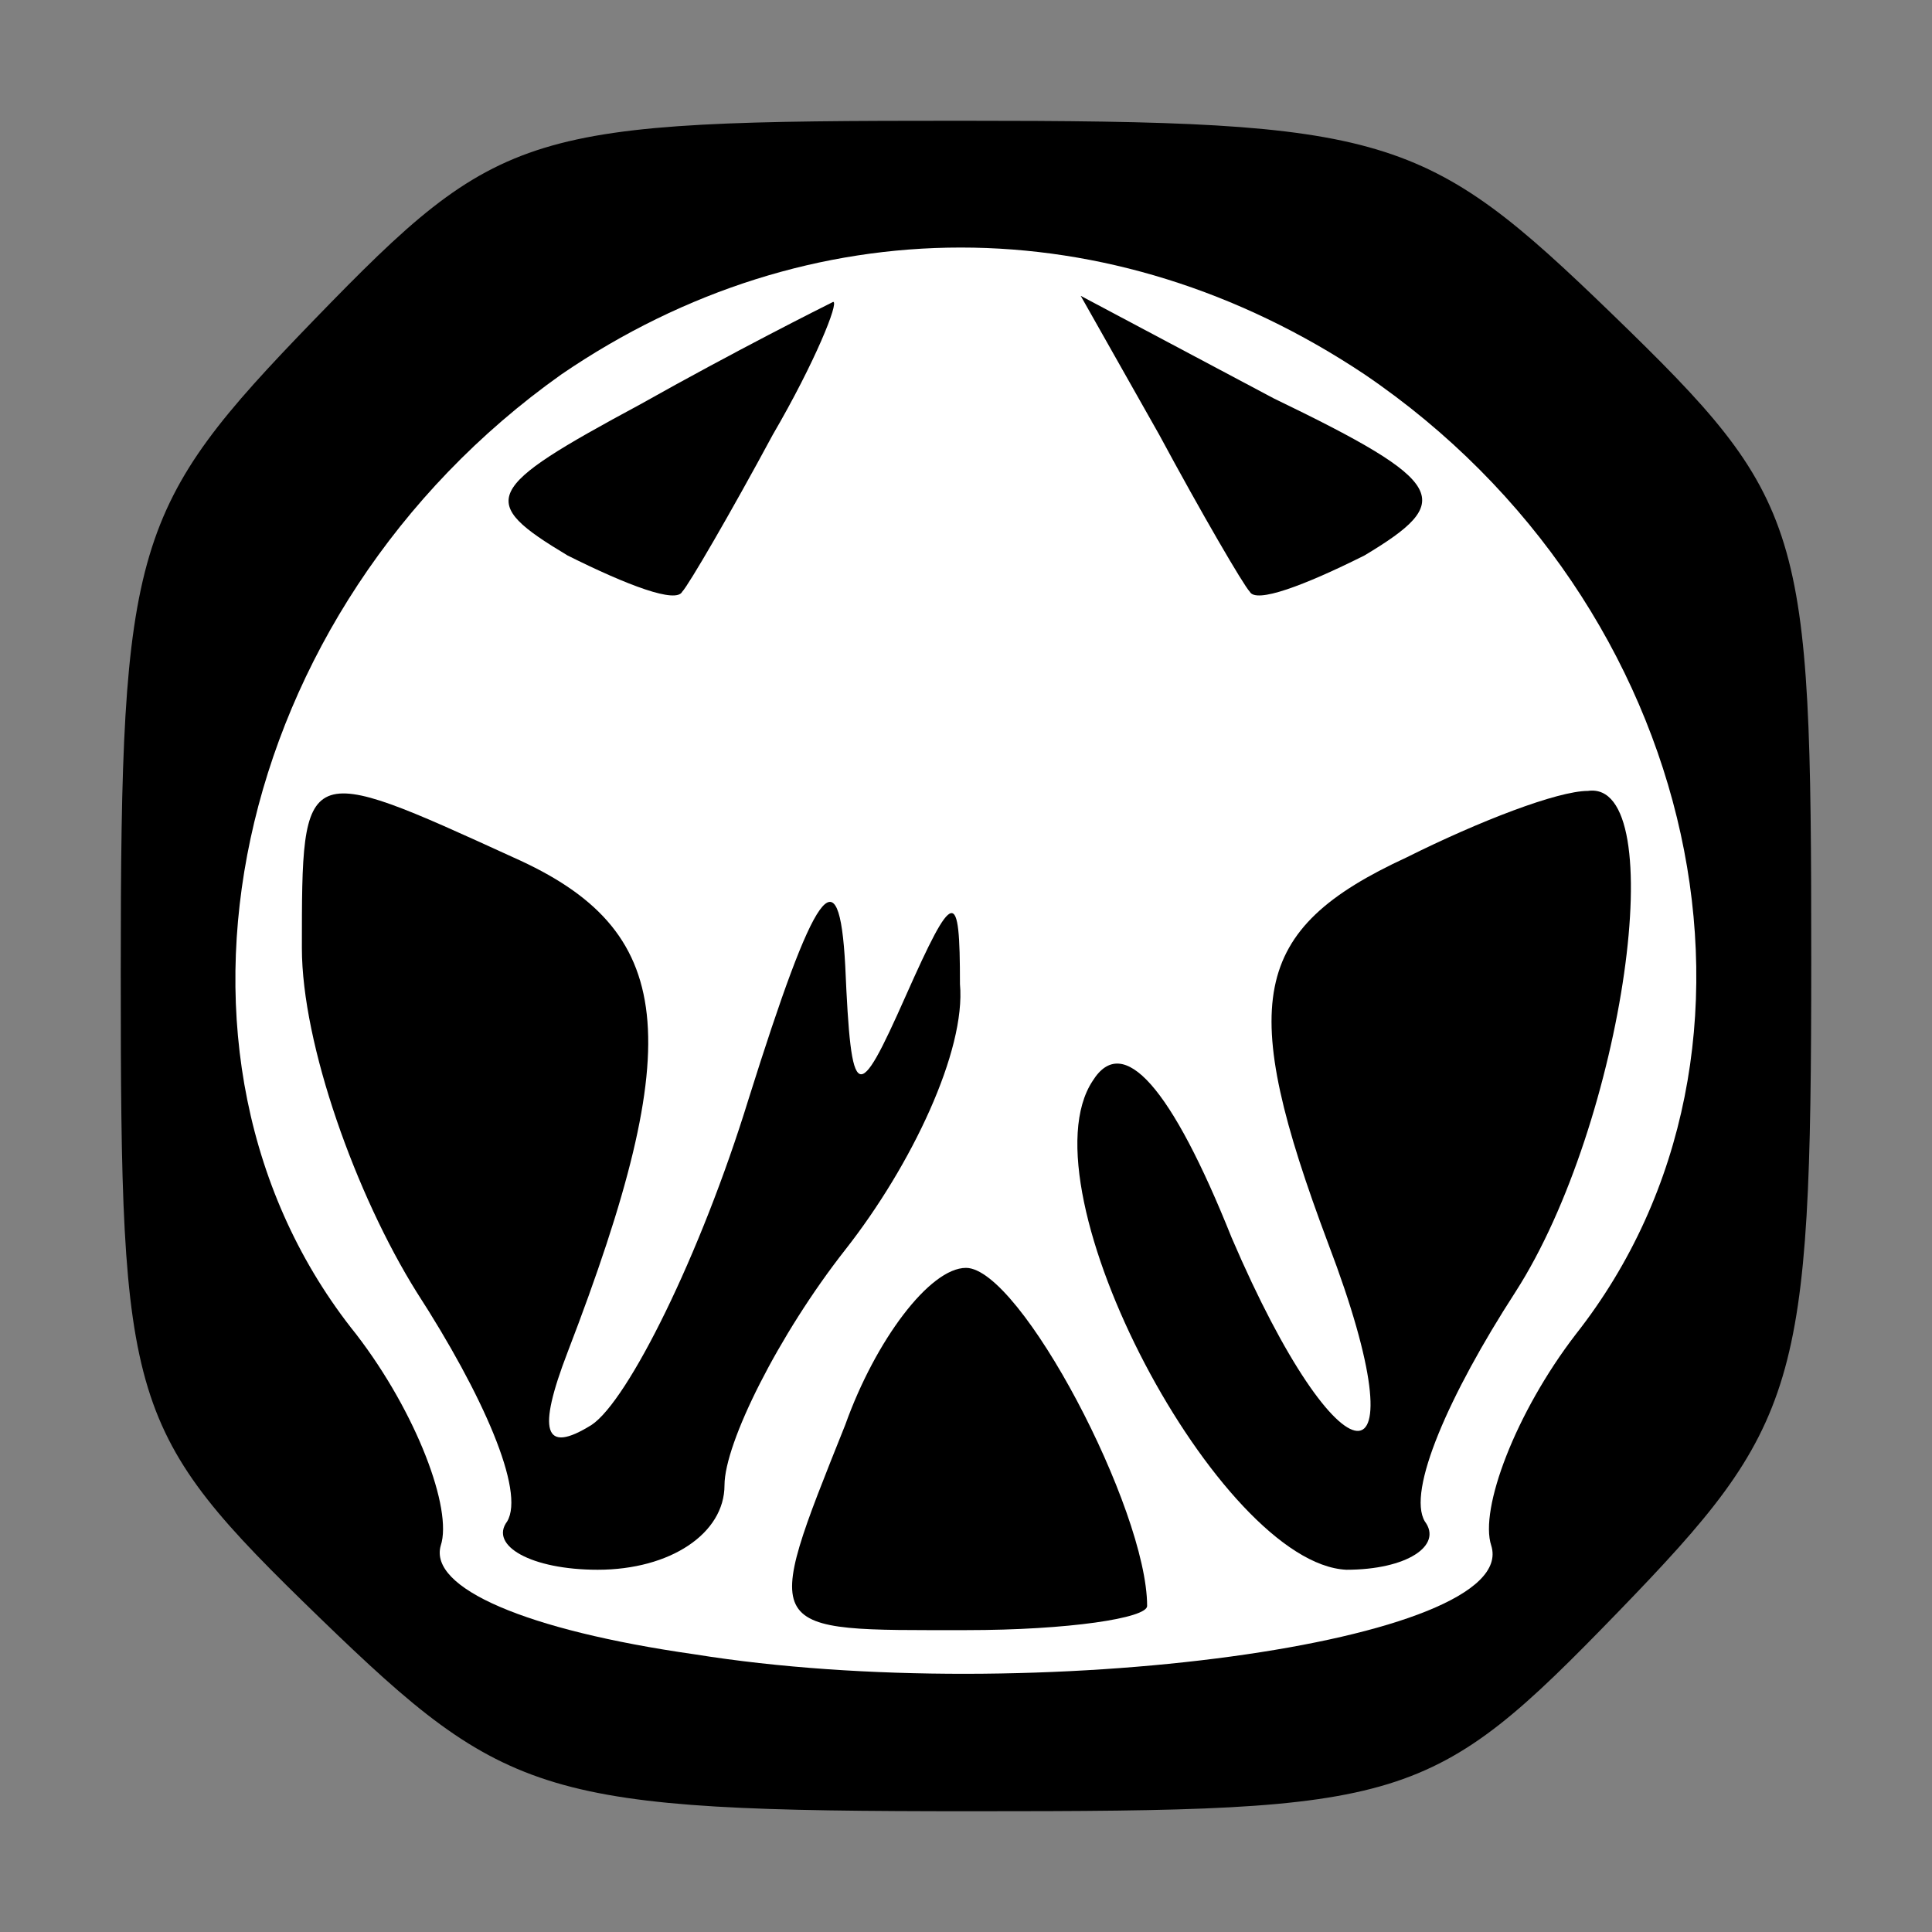 <?xml version="1.0" standalone="no"?>
<!DOCTYPE svg PUBLIC "-//W3C//DTD SVG 20010904//EN"
 "http://www.w3.org/TR/2001/REC-SVG-20010904/DTD/svg10.dtd">
<svg version="1.0" xmlns="http://www.w3.org/2000/svg"
 width="32pt" height="32pt" viewBox="0 0 32 32"
 preserveAspectRatio="xMidYMid meet">
<rect x="0" y="0" width="32" height="32" fill="#808080" stroke="none"/>
<g transform="translate(0,32) scale(0.1,-0.1)"
fill="#000000" stroke="none">
<path fill="#000000" stroke="none" d="M52 267 c-30 -31 -32 -37 -32 -108 0
-72 1 -76 33 -107 31 -30 37 -32 108 -32 72 0 76 1 107 33 30 31 32 37 32 108
0 72 -1 76 -33 107 -31 30 -37 32 -108 32 -72 0 -76 -1 -107 -33z"/>
<path fill="#ffffff" stroke="none" d="M226 258 c56 -38 72 -112 35 -159 -10
-13 -16 -29 -14 -35 5 -16 -76 -27 -132 -18 -28 4 -44 11 -42 18 2 6 -4 22
-14 35 -37 46 -21 120 34 159 41 28 91 28 133 0z"/>
<path fill="#000000" stroke="none" d="M106 253 c-26 -14 -27 -16 -12 -25 10
-5 18 -8 19 -6 1 1 8 13 15 26 7 12 11 22 10 22 -2 -1 -16 -8 -32 -17z"/>
<path fill="#000000" stroke="none" d="M192 248 c7 -13 14 -25 15 -26 1 -2 9
1 19 6 15 9 14 12 -15 26 l-32 17 13 -23z"/>
<path fill="#000000" stroke="none" d="M50 163 c0 -16 9 -41 19 -57 11 -17 18
-33 15 -38 -3 -4 4 -8 15 -8 12 0 21 6 21 14 0 7 9 25 20 39 11 14 20 33 19
44 0 16 -1 16 -9 -2 -8 -18 -9 -18 -10 5 -1 19 -5 13 -16 -22 -8 -26 -20 -50
-26 -54 -8 -5 -9 -1 -4 12 20 52 18 70 -9 82 -35 16 -35 16 -35 -15z"/>
<path fill="#000000" stroke="none" d="M233 178 c-26 -12 -28 -24 -13 -64 16
-42 2 -41 -16 1 -10 25 -18 34 -23 26 -12 -18 21 -80 42 -81 10 0 16 4 13 8
-3 5 4 21 15 38 18 28 26 85 12 83 -5 0 -18 -5 -30 -11z"/>
<path fill="#000000" stroke="none" d="M140 84 c-14 -35 -14 -34 20 -34 17 0
30 2 30 4 0 16 -21 56 -30 56 -6 0 -15 -12 -20 -26z"/>
</g>
</svg>
